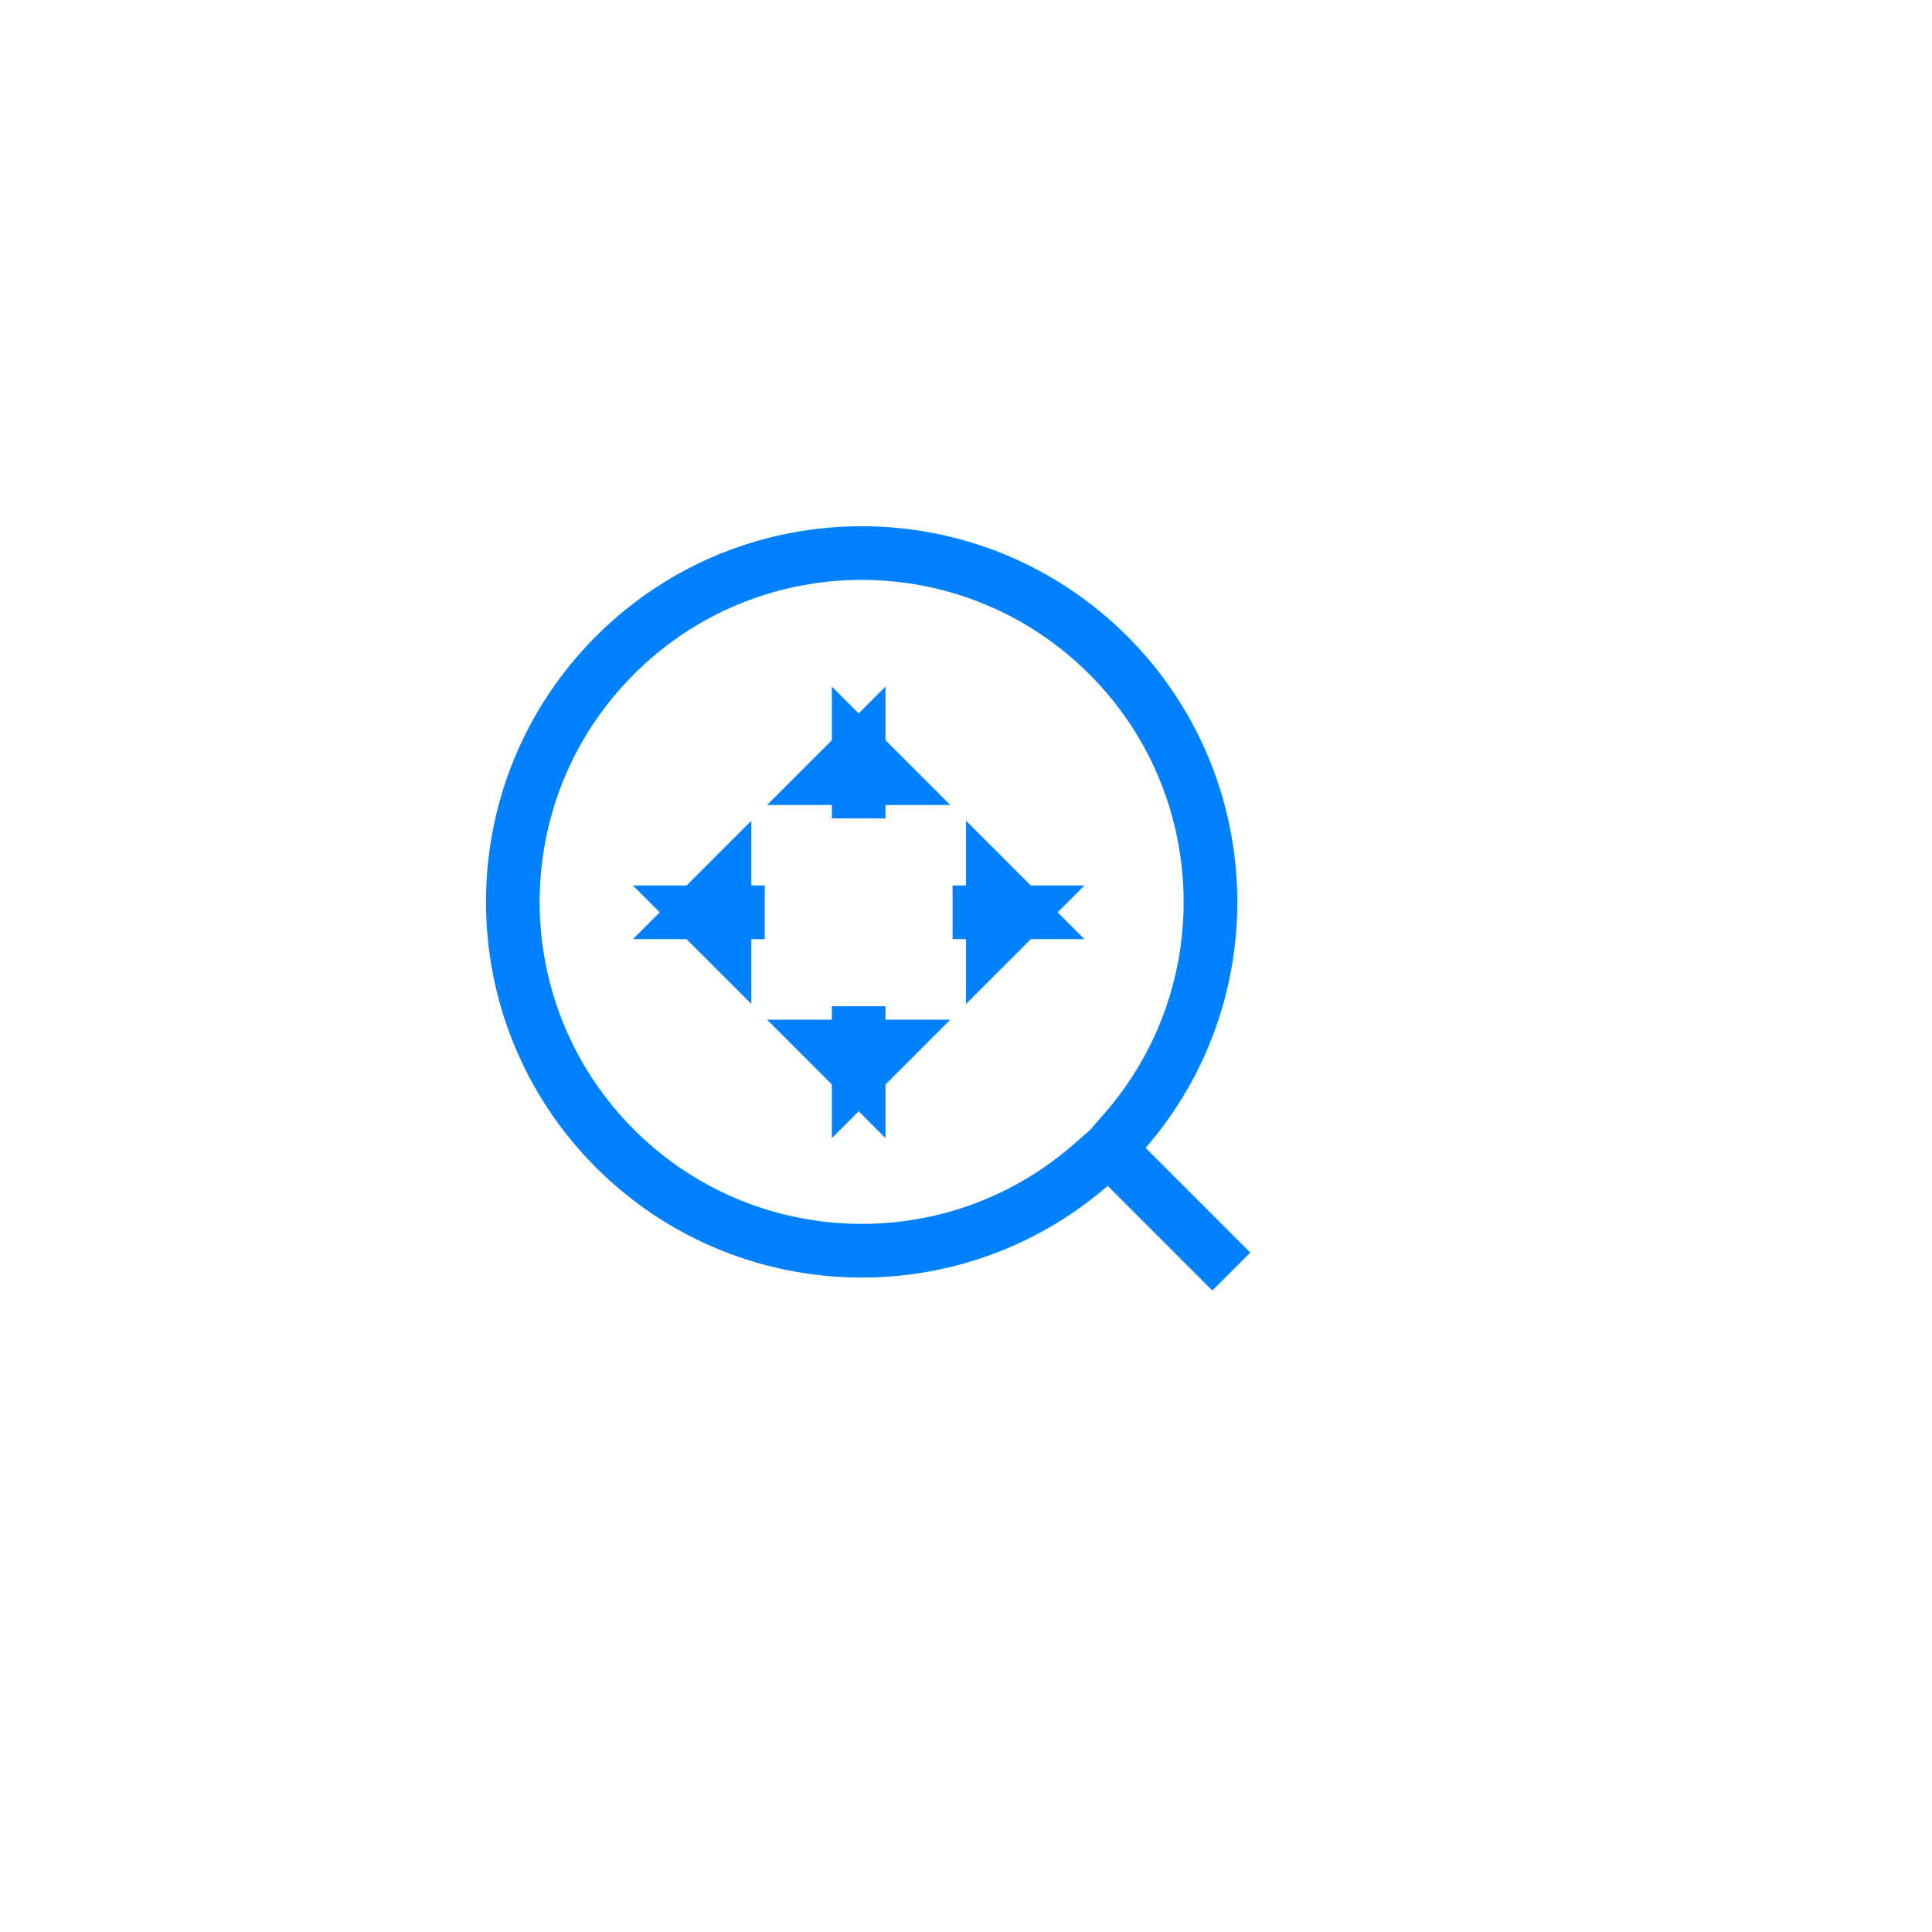 <?xml version="1.0" encoding="UTF-8"?>
<svg width="36px" height="36px" viewBox="0 0 36 36" version="1.1" xmlns="http://www.w3.org/2000/svg" xmlns:xlink="http://www.w3.org/1999/xlink">
    <!-- Generator: Sketch 56.2 (81672) - https://sketch.com -->
    <title>magnifier_press_light</title>
    <desc>Created with Sketch.</desc>
    <g id="page" stroke="none" stroke-width="1" fill="none" fill-rule="evenodd">
        <g id="按钮规范" transform="translate(-334, -244)" stroke="#0081FF">
            <g id="编组备份-5" transform="translate(334, 244)">
                <path d="M18,22.749 L18,25.741 L18,22.749 Z M18,22.749 L18,22.516 L18.465,22.484 C21.854,22.244 24.5,19.417 24.5,16 C24.5,12.41 21.59,9.5 18,9.5 C14.41,9.5 11.5,12.41 11.5,16 C11.5,19.417 14.146,22.244 17.535,22.484 L18,22.516 L18,22.749 Z" id="形状结合" transform="translate(18, 18.75) rotate(-45) translate(-18, -18.75) "></path>
                <path d="M16,15.25 L16,14 L15.5,14.5 L16.5,14.5 L16,14 L16,15.25 Z M17.75,17 L19,17 L18.5,16.5 L18.5,17.5 L19,17 L17.75,17 Z M16,18.75 L16,20 L16.5,19.5 L15.5,19.5 L16,20 L16,18.75 Z M14.25,17 L13,17 L13.5,17.5 L13.5,16.5 L13,17 L14.25,17 Z" id="形状结合" fill="#D8D8D8"></path>
            </g>
        </g>
    </g>
</svg>